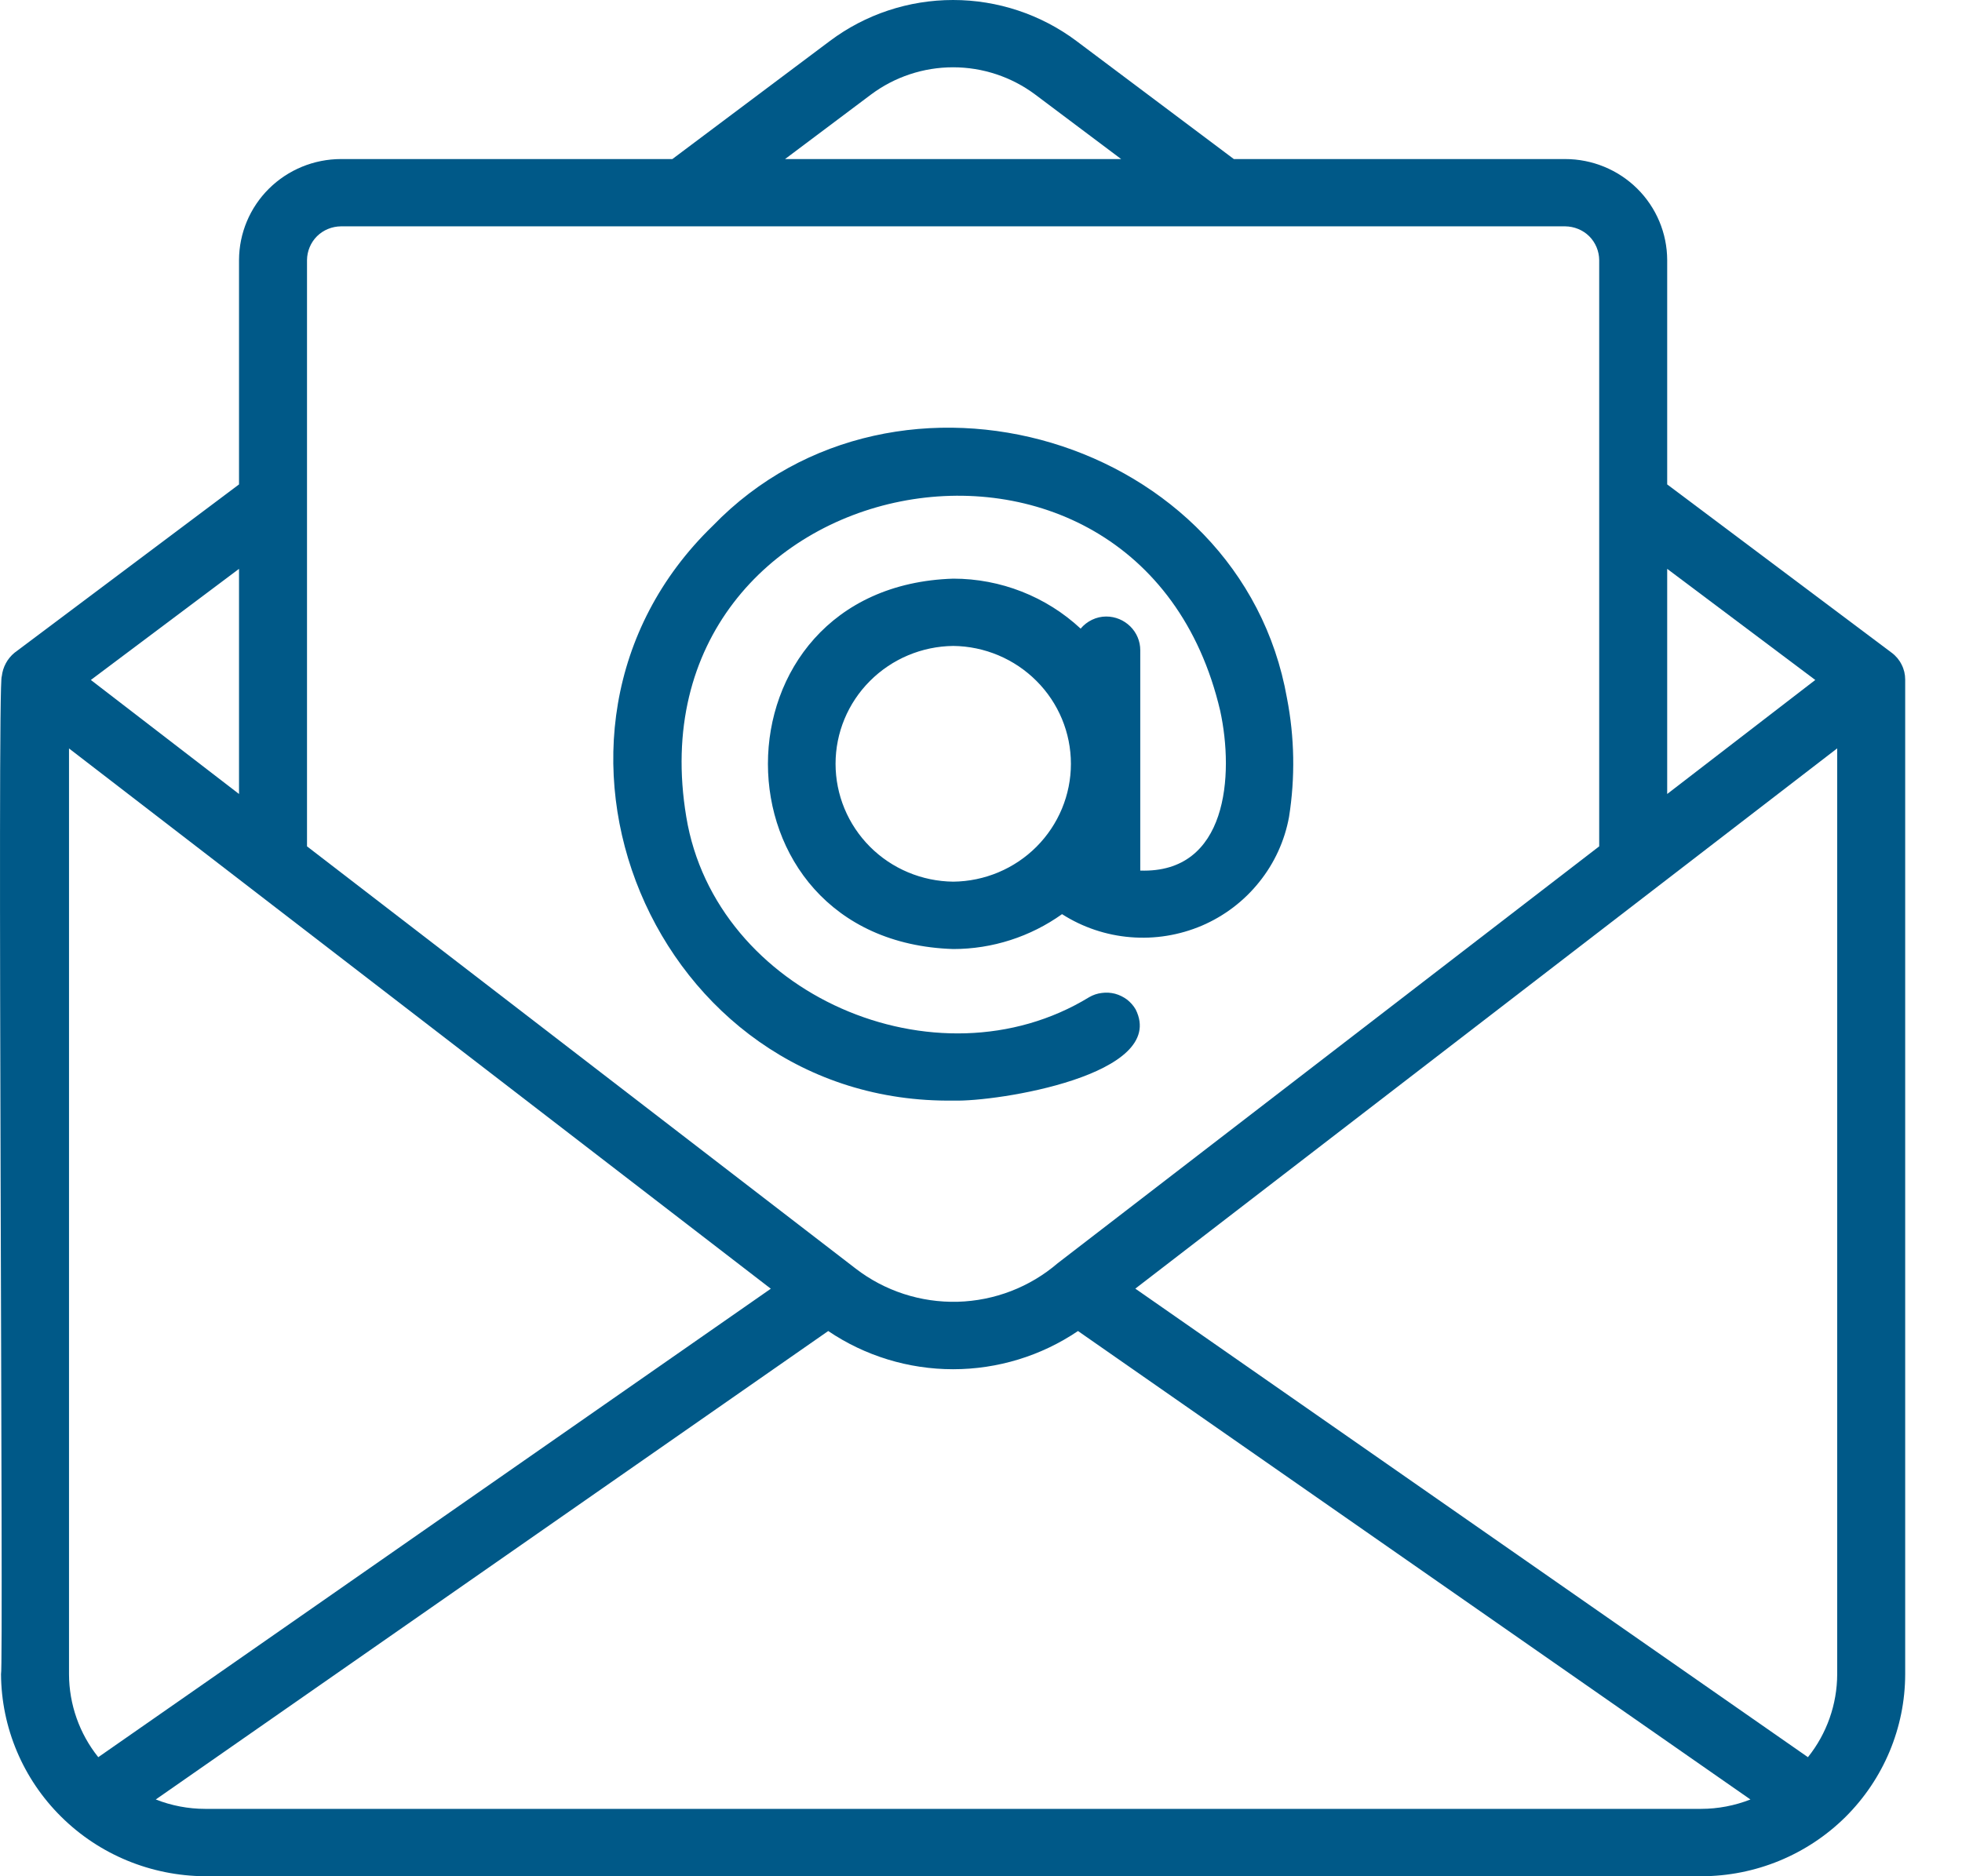 <svg width="23" height="22" viewBox="0 0 23 22" fill="none" xmlns="http://www.w3.org/2000/svg"><path d="M22.176 7.654L19.544 5.68V3.049C19.543 2.735 19.417 2.434 19.193 2.212C18.969 1.99 18.665 1.865 18.348 1.865H14.464L12.618 0.48C12.202 0.169 11.695 7.1278e-05 11.173 2.25947e-08C10.652 -7.12328e-05 10.145 0.168 9.729 0.48L7.882 1.865H3.998C3.681 1.865 3.377 1.99 3.153 2.212C2.929 2.434 2.803 2.735 2.802 3.049V5.68L0.17 7.654C0.086 7.723 0.033 7.822 0.021 7.93C-0.035 7.96 0.043 19.594 0.012 19.631C0.016 20.258 0.269 20.859 0.717 21.302C1.164 21.746 1.77 21.996 2.404 22H19.942C20.576 22 21.184 21.75 21.633 21.306C22.081 20.861 22.333 20.259 22.334 19.631V7.968C22.334 7.907 22.32 7.847 22.292 7.793C22.265 7.738 22.225 7.69 22.176 7.654ZM19.544 6.67L21.28 7.973L19.544 9.31V6.67ZM10.21 1.109C10.488 0.901 10.826 0.789 11.173 0.789C11.521 0.789 11.859 0.902 12.136 1.109L13.143 1.865H9.203L10.21 1.109ZM3.599 3.049C3.6 2.945 3.642 2.844 3.716 2.77C3.791 2.696 3.892 2.655 3.998 2.654H18.348C18.453 2.655 18.555 2.696 18.63 2.77C18.704 2.844 18.746 2.945 18.747 3.049V9.924L12.399 14.812C12.072 15.093 11.658 15.252 11.226 15.264C10.794 15.275 10.372 15.138 10.031 14.875L3.599 9.924V3.049ZM2.802 6.67V9.31L1.065 7.973L2.802 6.67ZM0.809 19.631V8.776L9.036 15.111L1.152 20.604C0.931 20.328 0.81 19.985 0.809 19.631ZM19.942 21.21H2.404C2.206 21.21 2.01 21.172 1.826 21.1L9.709 15.607C10.14 15.899 10.651 16.055 11.173 16.055C11.695 16.055 12.206 15.899 12.637 15.607L20.52 21.1C20.336 21.172 20.14 21.21 19.942 21.21ZM21.537 19.631C21.536 19.985 21.415 20.328 21.194 20.604L13.309 15.11L21.537 8.775V19.631Z" fill="#005988"/><path d="M11.181 12.905C11.683 12.921 13.698 12.606 13.313 11.836C13.287 11.791 13.252 11.752 13.211 11.72C13.169 11.689 13.122 11.666 13.071 11.652C13.021 11.639 12.968 11.636 12.916 11.643C12.864 11.649 12.814 11.666 12.769 11.692C10.979 12.787 8.386 11.656 8.045 9.578C7.357 5.448 13.349 4.26 14.304 8.334C14.468 9.088 14.391 10.243 13.367 10.208L13.367 7.624C13.367 7.519 13.325 7.419 13.25 7.345C13.175 7.271 13.074 7.229 12.968 7.229C12.911 7.229 12.854 7.242 12.802 7.267C12.75 7.292 12.705 7.327 12.668 7.371C12.264 6.995 11.73 6.785 11.175 6.785C8.278 6.876 8.278 11.037 11.175 11.128C11.633 11.128 12.079 10.984 12.45 10.719C12.691 10.873 12.967 10.966 13.252 10.989C13.538 11.013 13.825 10.966 14.089 10.854C14.352 10.741 14.583 10.566 14.761 10.343C14.94 10.121 15.06 9.858 15.111 9.579C15.184 9.117 15.176 8.646 15.087 8.187C14.547 5.129 10.512 3.935 8.356 6.165C5.849 8.592 7.655 12.955 11.181 12.905ZM11.175 10.338C10.807 10.334 10.456 10.187 10.198 9.928C9.94 9.669 9.795 9.32 9.795 8.956C9.795 8.592 9.94 8.243 10.198 7.985C10.456 7.726 10.807 7.578 11.175 7.574C11.542 7.578 11.893 7.726 12.151 7.985C12.409 8.243 12.554 8.592 12.554 8.956C12.554 9.32 12.409 9.669 12.151 9.928C11.893 10.187 11.542 10.334 11.175 10.338Z" fill="#005988"/></svg>